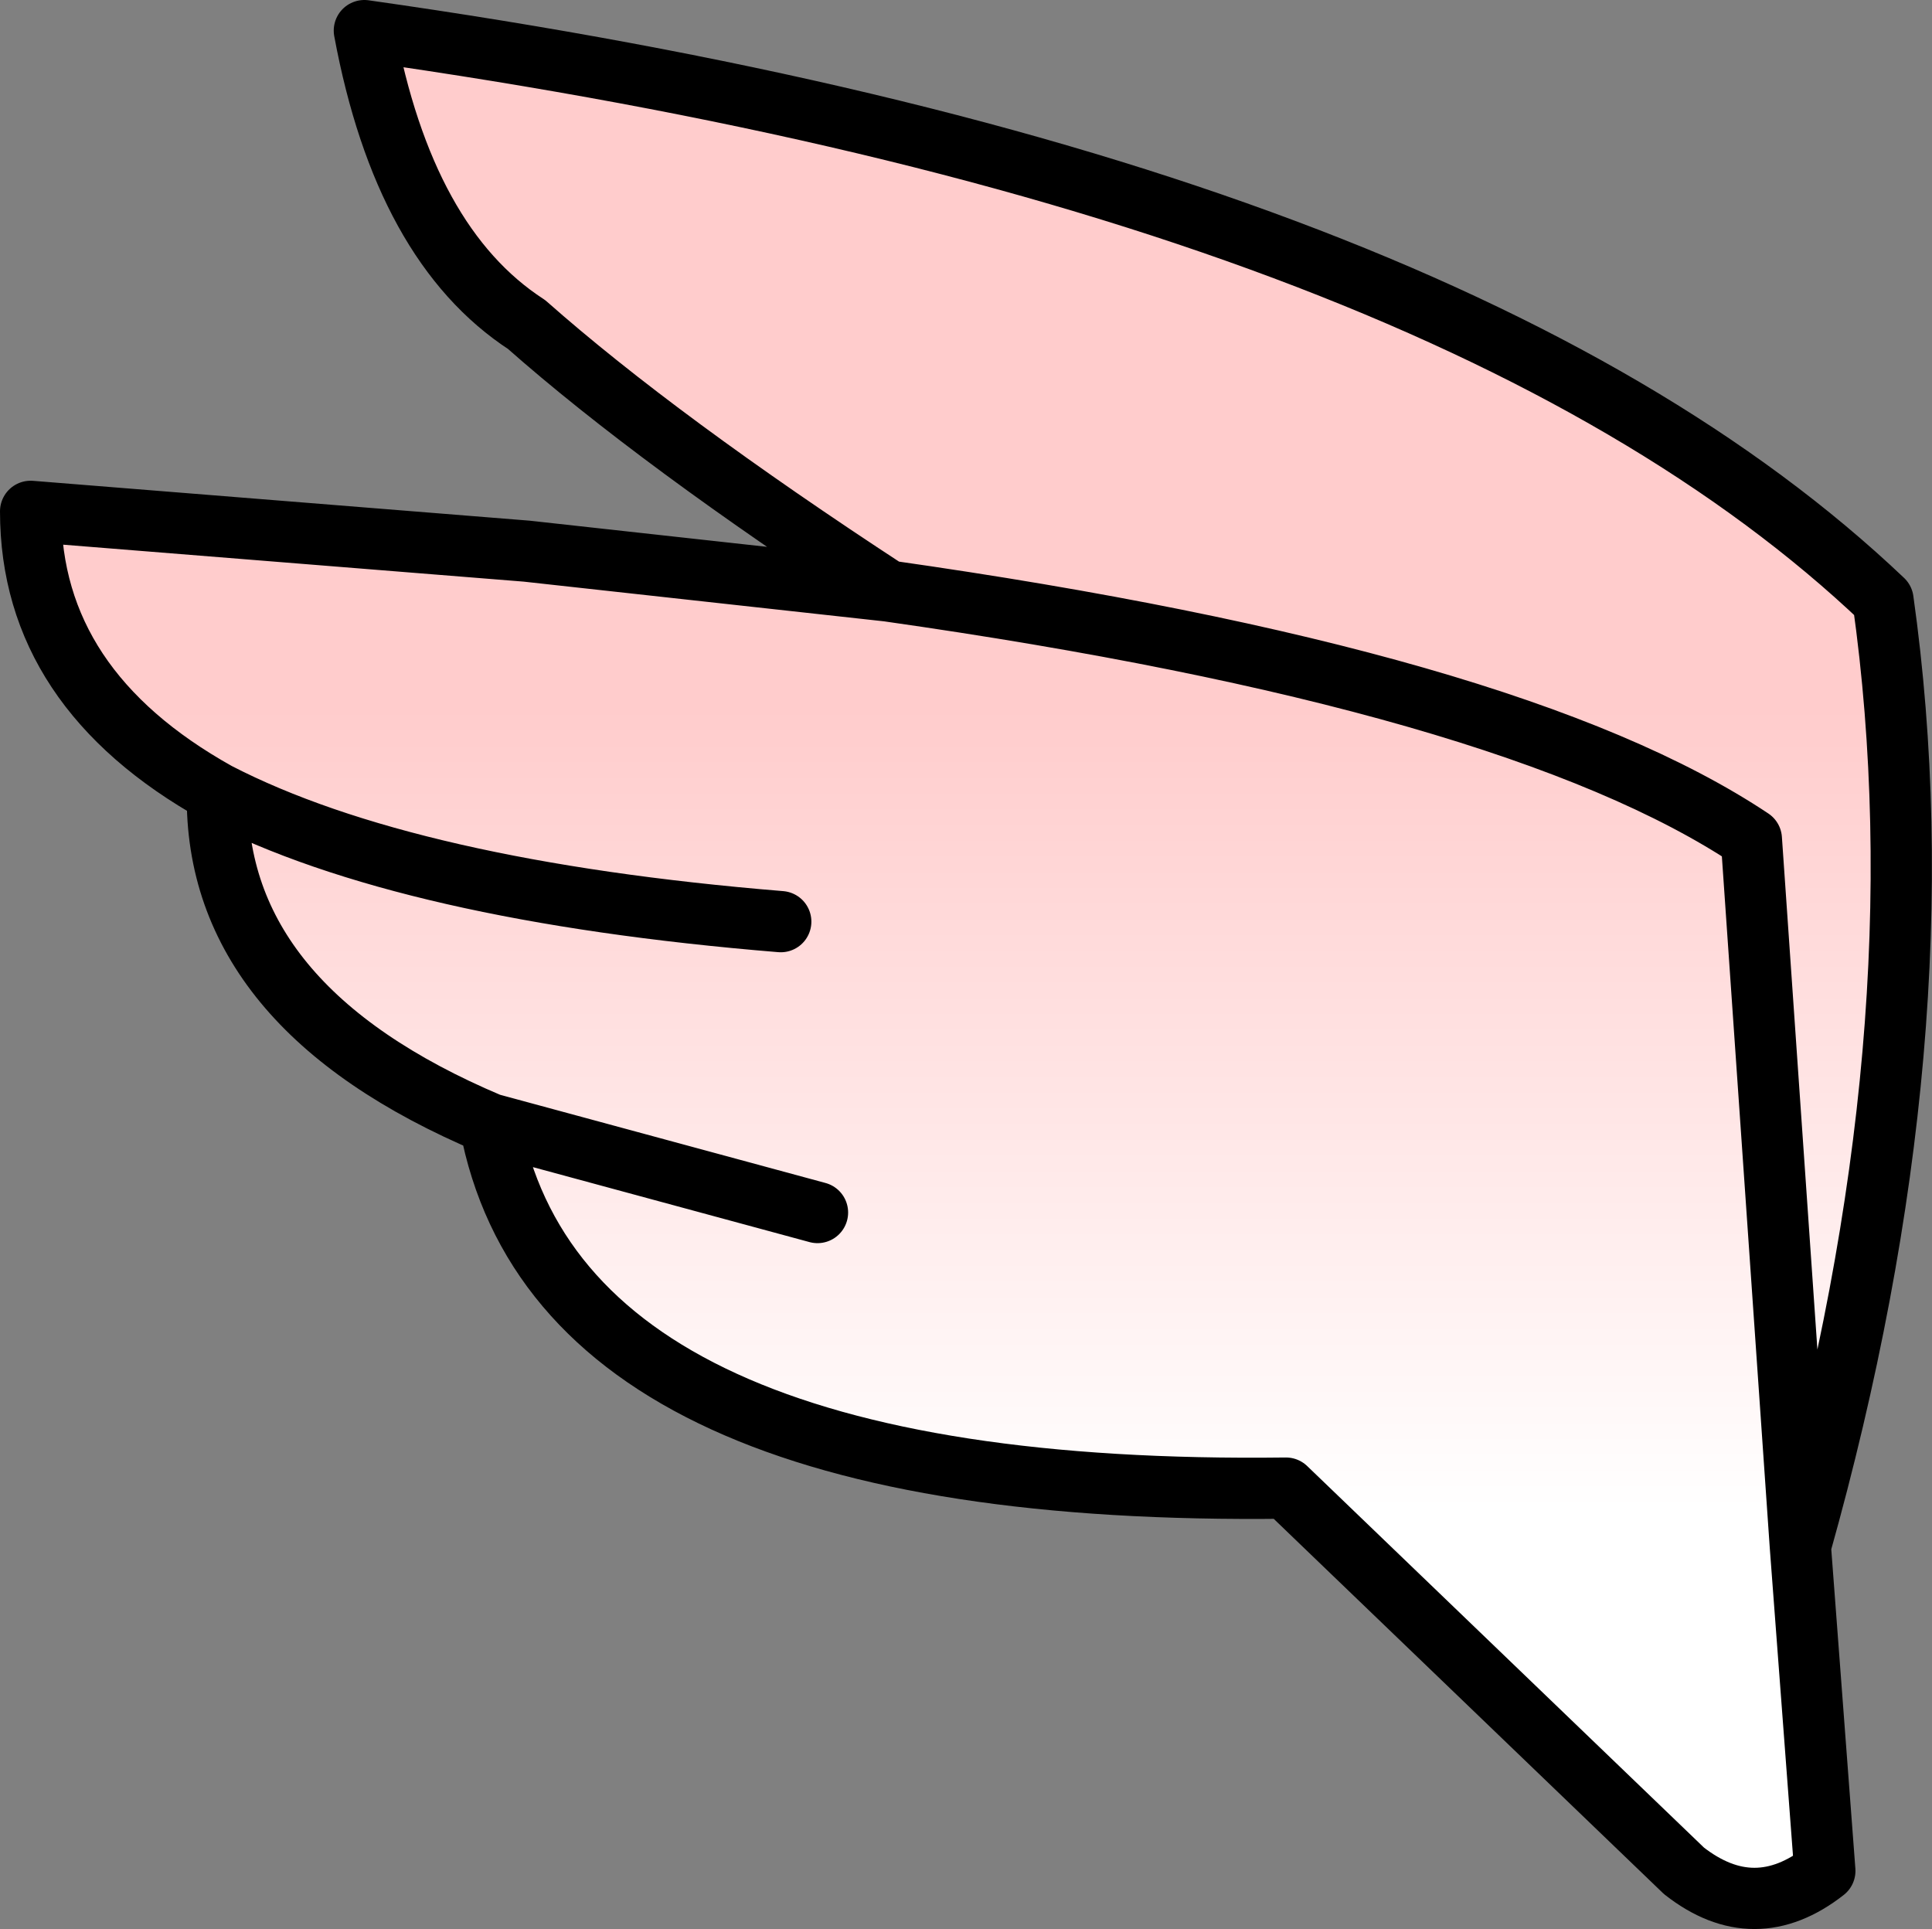 <?xml version="1.0" encoding="UTF-8" standalone="no"?>
<svg xmlns:xlink="http://www.w3.org/1999/xlink" height="31.5px" width="31.55px" xmlns="http://www.w3.org/2000/svg">
  <rect width="100%" height="100%" fill="#808080" stroke="none"/>
  <g transform="matrix(1.0, 0.0, 0.0, 1.0, 18.5, 15.75)">
    <path d="M-5.75 -0.7 Q-11.85 -1.2 -14.95 -2.8 -11.85 -1.2 -5.75 -0.7 M-18.0 -7.4 L-9.9 -6.75 -4.0 -6.1 Q-7.75 -8.55 -9.9 -10.45 -11.9 -11.75 -12.55 -15.25 5.1 -12.75 12.25 -5.95 13.25 1.15 10.9 9.5 L11.3 14.8 Q10.15 15.7 9.0 14.8 L2.5 8.55 Q-9.35 8.7 -10.5 2.6 -15.0 0.7 -14.95 -2.8 -18.0 -4.5 -18.0 -7.4 M10.9 9.5 L10.1 -2.05 Q6.2 -4.65 -4.0 -6.1 6.2 -4.65 10.1 -2.05 L10.9 9.5 M-5.15 4.05 L-10.5 2.6 -5.15 4.05" fill="url(#gradient0)" fill-rule="evenodd" stroke="none"/>
    <path d="M-14.95 -2.8 Q-11.85 -1.2 -5.75 -0.7 M-18.0 -7.4 L-9.9 -6.75 -4.0 -6.1 Q-7.75 -8.55 -9.9 -10.45 -11.9 -11.75 -12.55 -15.25 5.1 -12.75 12.25 -5.95 13.25 1.15 10.9 9.5 L11.3 14.8 Q10.15 15.7 9.0 14.8 L2.5 8.55 Q-9.35 8.7 -10.5 2.6 -15.0 0.7 -14.95 -2.8 -18.0 -4.5 -18.0 -7.4 M-10.5 2.6 L-5.15 4.05 M-4.0 -6.1 Q6.2 -4.65 10.1 -2.05 L10.9 9.5" fill="none" stroke="#000000" stroke-linecap="round" stroke-linejoin="round" stroke-width="1.0"/>
  </g>
  <defs>
    <linearGradient gradientTransform="matrix(0.0, 0.008, -0.014, 0.0, -3.2, 2.35)" gradientUnits="userSpaceOnUse" id="gradient0" spreadMethod="pad" x1="-819.2" x2="819.2">
      <stop offset="0.0" stop-color="#ffcccc"/>
      <stop offset="1.0" stop-color="#ffffff"/>
    </linearGradient>
  </defs>
</svg>

